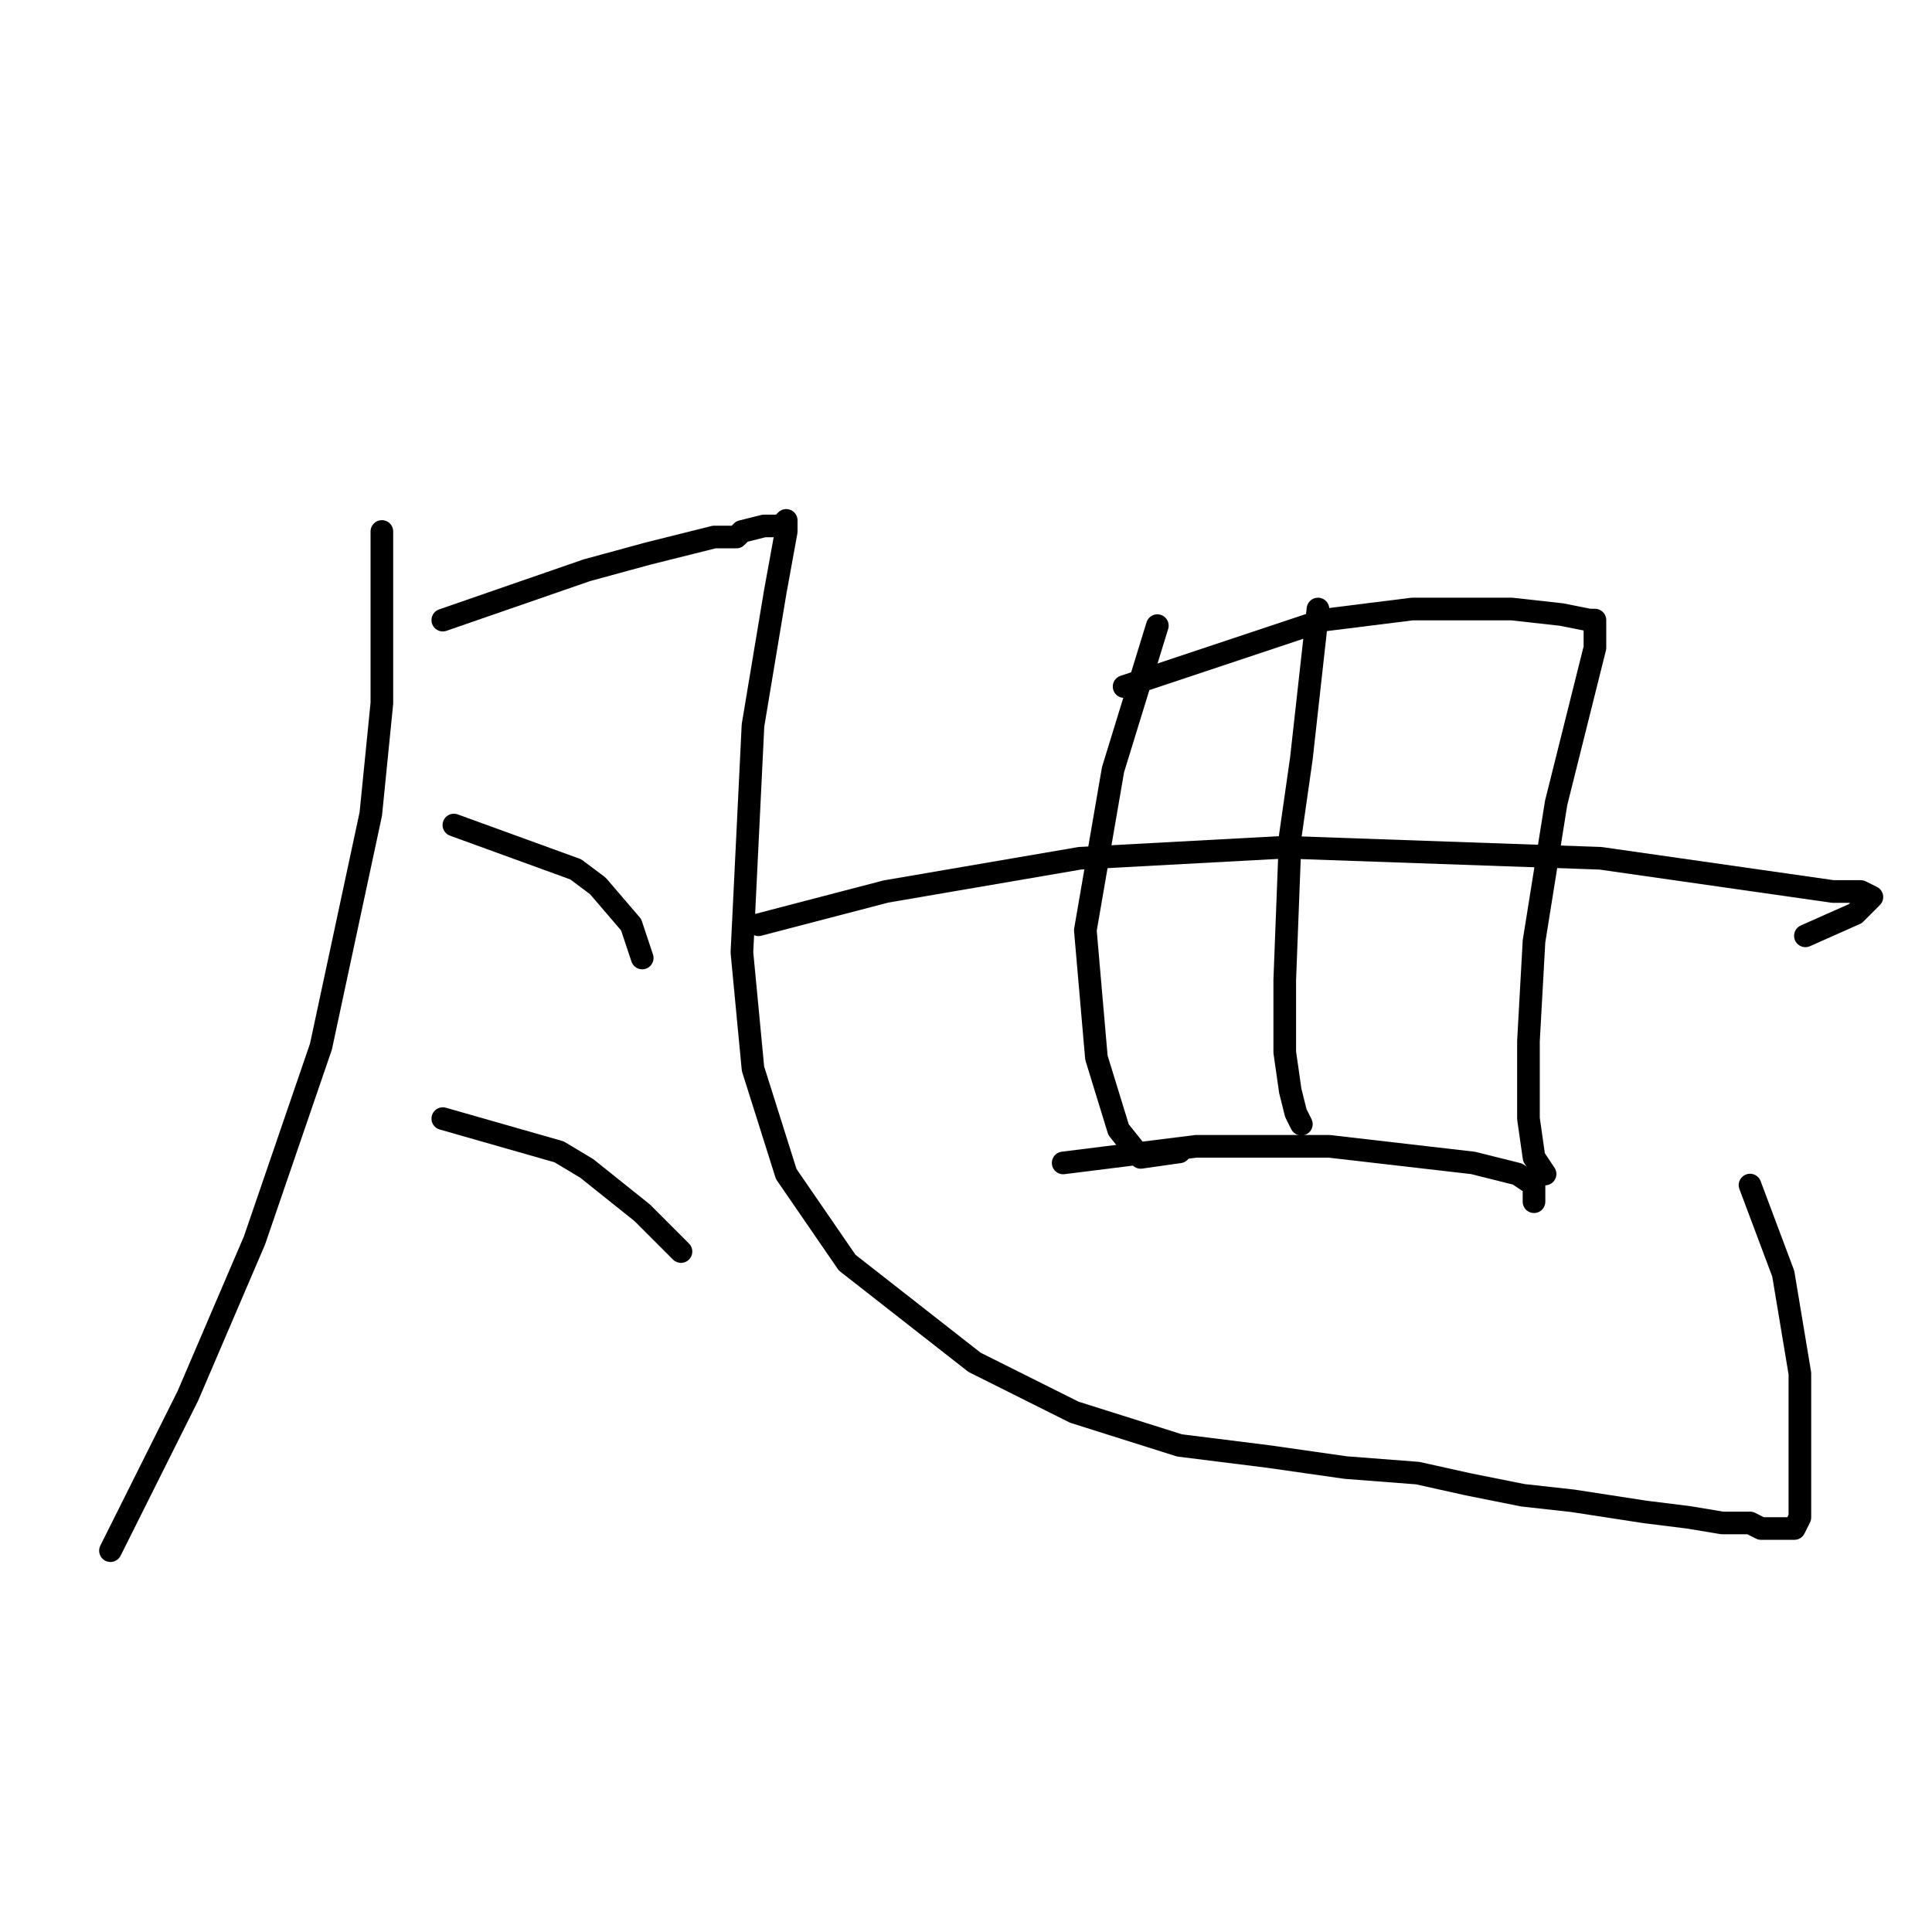 <?xml version="1.0" standalone="no"?>
    <svg width="256" height="256" xmlns="http://www.w3.org/2000/svg" version="1.1">
    <polyline stroke="black" stroke-width="3" stroke-linecap="round" fill="transparent" stroke-linejoin="round" points="50.601 70.423 50.601 93.176 49.133 107.855 42.527 138.681 33.72 164.369 24.912 184.92 16.839 201.067 14.637 205.47 14.637 205.47 " />
        <polyline stroke="black" stroke-width="3" stroke-linecap="round" fill="transparent" stroke-linejoin="round" points="58.674 82.167 77.757 75.561 85.831 73.359 94.638 71.157 96.84 71.157 97.574 71.157 98.308 70.423 101.243 69.689 103.445 69.689 104.179 68.955 104.179 70.423 102.711 78.497 99.776 96.112 98.308 126.204 99.776 141.617 104.179 155.562 112.253 167.305 129.134 180.516 142.345 187.122 156.29 191.525 168.033 192.993 178.308 194.461 187.85 195.195 194.455 196.663 201.795 198.131 208.4 198.865 217.942 200.333 223.813 201.067 228.217 201.801 231.887 201.801 233.355 202.535 234.089 202.535 234.823 202.535 235.557 202.535 236.291 202.535 237.025 202.535 237.758 202.535 238.493 201.067 238.493 194.461 238.493 181.984 236.291 168.773 231.887 157.03 231.887 157.03 " />
        <polyline stroke="black" stroke-width="3" stroke-linecap="round" fill="transparent" stroke-linejoin="round" points="153.354 82.901 147.482 101.983 143.813 123.268 145.281 140.149 148.216 149.69 151.152 153.36 156.29 152.626 156.29 152.626 " />
        <polyline stroke="black" stroke-width="3" stroke-linecap="round" fill="transparent" stroke-linejoin="round" points="148.95 90.974 175.373 82.167 187.116 80.699 195.189 80.699 200.327 80.699 206.932 81.433 210.602 82.167 211.336 82.167 211.336 85.836 206.198 106.387 203.263 124.736 202.529 137.947 202.529 148.222 203.263 153.36 204.731 155.562 204.731 155.562 " />
        <polyline stroke="black" stroke-width="3" stroke-linecap="round" fill="transparent" stroke-linejoin="round" points="174.639 80.699 172.437 100.515 170.969 110.791 170.235 129.873 170.235 139.415 170.969 144.552 171.703 147.488 172.437 148.956 172.437 148.956 " />
        <polyline stroke="black" stroke-width="3" stroke-linecap="round" fill="transparent" stroke-linejoin="round" points="100.51 122.534 117.39 118.13 143.079 113.726 170.235 112.259 212.07 113.726 232.621 116.662 242.896 118.13 246.566 118.13 248.034 118.864 245.832 121.066 239.226 124.002 239.226 124.002 " />
        <polyline stroke="black" stroke-width="3" stroke-linecap="round" fill="transparent" stroke-linejoin="round" points="140.877 154.094 158.492 151.892 176.106 151.892 195.189 154.094 201.061 155.562 203.263 157.03 203.263 159.231 203.263 159.231 " />
        <polyline stroke="black" stroke-width="3" stroke-linecap="round" fill="transparent" stroke-linejoin="round" points="60.142 109.323 76.289 115.194 79.225 117.396 83.629 122.534 85.097 126.938 85.097 126.938 " />
        <polyline stroke="black" stroke-width="3" stroke-linecap="round" fill="transparent" stroke-linejoin="round" points="58.674 148.222 74.087 152.626 77.757 154.828 85.097 160.699 90.234 165.837 90.234 165.837 " />
        </svg>